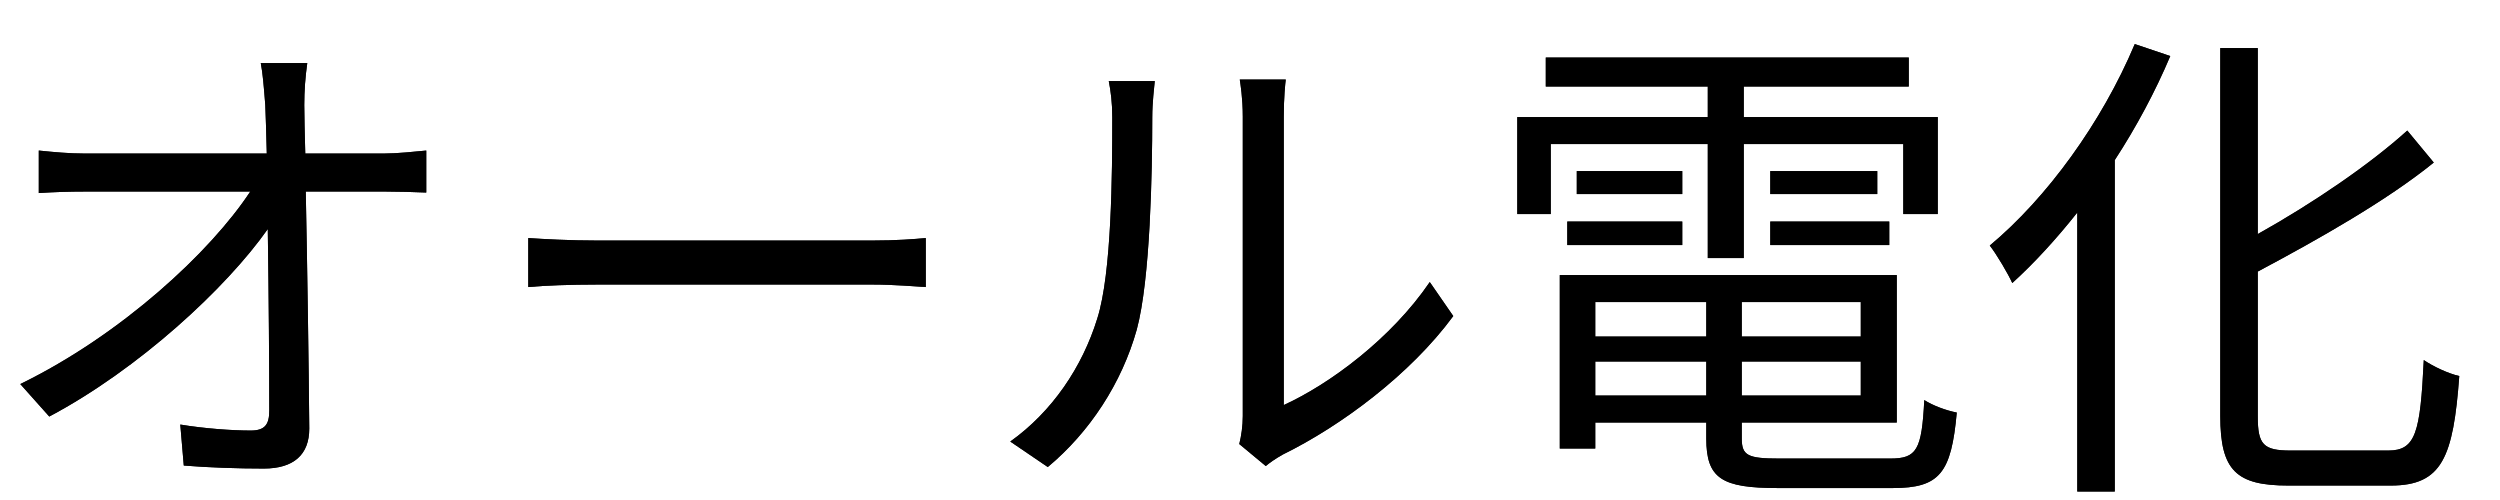 <svg width="55" height="11" viewBox="0 0 55 11" fill="none" xmlns="http://www.w3.org/2000/svg">
<path d="M6.76 1.387C6.716 1.695 6.694 2.003 6.694 2.311C6.694 2.564 6.705 2.938 6.716 3.378H8.443C8.729 3.378 9.158 3.334 9.378 3.312V4.236C9.125 4.225 8.74 4.214 8.476 4.214H6.727C6.76 5.864 6.793 8.053 6.804 9.428C6.804 10 6.463 10.308 5.803 10.308C5.231 10.308 4.582 10.286 4.043 10.242L3.966 9.34C4.494 9.428 5.11 9.472 5.517 9.472C5.836 9.472 5.924 9.329 5.924 9.032C5.924 8.152 5.913 6.513 5.891 5.039C4.978 6.337 3.053 8.119 1.084 9.164L0.446 8.449C2.679 7.36 4.637 5.534 5.506 4.214H1.887C1.513 4.214 1.194 4.225 0.853 4.247V3.312C1.172 3.345 1.524 3.378 1.865 3.378H5.869C5.858 2.938 5.847 2.564 5.836 2.311C5.803 1.893 5.781 1.618 5.737 1.387H6.76Z" fill="#262626"/>
<path d="M6.76 1.387C6.716 1.695 6.694 2.003 6.694 2.311C6.694 2.564 6.705 2.938 6.716 3.378H8.443C8.729 3.378 9.158 3.334 9.378 3.312V4.236C9.125 4.225 8.74 4.214 8.476 4.214H6.727C6.76 5.864 6.793 8.053 6.804 9.428C6.804 10 6.463 10.308 5.803 10.308C5.231 10.308 4.582 10.286 4.043 10.242L3.966 9.34C4.494 9.428 5.11 9.472 5.517 9.472C5.836 9.472 5.924 9.329 5.924 9.032C5.924 8.152 5.913 6.513 5.891 5.039C4.978 6.337 3.053 8.119 1.084 9.164L0.446 8.449C2.679 7.36 4.637 5.534 5.506 4.214H1.887C1.513 4.214 1.194 4.225 0.853 4.247V3.312C1.172 3.345 1.524 3.378 1.865 3.378H5.869C5.858 2.938 5.847 2.564 5.836 2.311C5.803 1.893 5.781 1.618 5.737 1.387H6.76Z" fill="black"/>
<path d="M11.622 5.237C11.952 5.259 12.535 5.292 13.151 5.292H19.179C19.729 5.292 20.125 5.259 20.367 5.237V6.315C20.147 6.304 19.685 6.26 19.19 6.26H13.151C12.546 6.26 11.963 6.282 11.622 6.315V5.237Z" fill="#262626"/>
<path d="M11.622 5.237C11.952 5.259 12.535 5.292 13.151 5.292H19.179C19.729 5.292 20.125 5.259 20.367 5.237V6.315C20.147 6.304 19.685 6.26 19.19 6.26H13.151C12.546 6.26 11.963 6.282 11.622 6.315V5.237Z" fill="black"/>
<path d="M27.264 9.769C27.308 9.593 27.341 9.373 27.341 9.153V2.564C27.341 2.146 27.286 1.827 27.275 1.75H28.287C28.276 1.827 28.243 2.146 28.243 2.564V8.911C29.255 8.449 30.608 7.448 31.455 6.205L31.972 6.953C31.026 8.24 29.497 9.373 28.221 10C28.045 10.099 27.924 10.187 27.847 10.253L27.264 9.769ZM22.226 9.714C23.15 9.054 23.81 8.075 24.14 7.008C24.459 6.007 24.47 3.807 24.47 2.586C24.47 2.256 24.437 2.014 24.393 1.783H25.405C25.394 1.915 25.35 2.245 25.35 2.575C25.35 3.796 25.306 6.15 25.009 7.25C24.679 8.427 23.975 9.505 23.051 10.275L22.226 9.714Z" fill="#262626"/>
<path d="M27.264 9.769C27.308 9.593 27.341 9.373 27.341 9.153V2.564C27.341 2.146 27.286 1.827 27.275 1.75H28.287C28.276 1.827 28.243 2.146 28.243 2.564V8.911C29.255 8.449 30.608 7.448 31.455 6.205L31.972 6.953C31.026 8.24 29.497 9.373 28.221 10C28.045 10.099 27.924 10.187 27.847 10.253L27.264 9.769ZM22.226 9.714C23.15 9.054 23.81 8.075 24.14 7.008C24.459 6.007 24.47 3.807 24.47 2.586C24.47 2.256 24.437 2.014 24.393 1.783H25.405C25.394 1.915 25.35 2.245 25.35 2.575C25.35 3.796 25.306 6.15 25.009 7.25C24.679 8.427 23.975 9.505 23.051 10.275L22.226 9.714Z" fill="black"/>
<path d="M37.571 5.677V3.169H34.117V4.709H33.38V2.575H37.571V1.904H34.007V1.266H41.993V1.904H38.363V2.575H42.631V4.709H41.872V3.169H38.363V5.677H37.571ZM38.946 5.391V4.874H41.564V5.391H38.946ZM38.946 3.763H41.3V4.269H38.946V3.763ZM37.01 3.763V4.269H34.689V3.763H37.01ZM34.48 5.391V4.874H37.01V5.391H34.48ZM35.096 8.702H37.538V7.954H35.096V8.702ZM37.538 6.645H35.096V7.404H37.538V6.645ZM40.937 7.404V6.645H38.319V7.404H40.937ZM38.319 8.702H40.937V7.954H38.319V8.702ZM39.144 10.088H41.586C42.169 10.088 42.279 9.901 42.334 8.801C42.521 8.922 42.818 9.032 43.049 9.076C42.928 10.407 42.675 10.737 41.641 10.737H39.111C37.879 10.737 37.538 10.528 37.538 9.648V9.296H35.096V9.868H34.315V6.051H41.729V9.296H38.319V9.648C38.319 10.022 38.451 10.088 39.144 10.088Z" fill="#262626"/>
<path d="M37.571 5.677V3.169H34.117V4.709H33.38V2.575H37.571V1.904H34.007V1.266H41.993V1.904H38.363V2.575H42.631V4.709H41.872V3.169H38.363V5.677H37.571ZM38.946 5.391V4.874H41.564V5.391H38.946ZM38.946 3.763H41.3V4.269H38.946V3.763ZM37.01 3.763V4.269H34.689V3.763H37.01ZM34.48 5.391V4.874H37.01V5.391H34.48ZM35.096 8.702H37.538V7.954H35.096V8.702ZM37.538 6.645H35.096V7.404H37.538V6.645ZM40.937 7.404V6.645H38.319V7.404H40.937ZM38.319 8.702H40.937V7.954H38.319V8.702ZM39.144 10.088H41.586C42.169 10.088 42.279 9.901 42.334 8.801C42.521 8.922 42.818 9.032 43.049 9.076C42.928 10.407 42.675 10.737 41.641 10.737H39.111C37.879 10.737 37.538 10.528 37.538 9.648V9.296H35.096V9.868H34.315V6.051H41.729V9.296H38.319V9.648C38.319 10.022 38.451 10.088 39.144 10.088Z" fill="black"/>
<path d="M46.965 0.969L47.746 1.233C47.416 2.014 46.998 2.795 46.525 3.521V10.814H45.7V4.676C45.238 5.259 44.754 5.787 44.27 6.227C44.182 6.029 43.929 5.6 43.775 5.402C45.029 4.357 46.239 2.696 46.965 0.969ZM50.397 9.912H52.542C53.147 9.912 53.246 9.516 53.323 7.921C53.532 8.064 53.862 8.218 54.104 8.273C53.972 10.055 53.73 10.682 52.597 10.682H50.342C49.198 10.682 48.846 10.352 48.846 9.153V1.057H49.671V5.149C50.892 4.467 52.146 3.609 52.96 2.872L53.543 3.576C52.509 4.412 51.035 5.248 49.671 5.974V9.164C49.671 9.78 49.792 9.912 50.397 9.912Z" fill="#262626"/>
<path d="M46.965 0.969L47.746 1.233C47.416 2.014 46.998 2.795 46.525 3.521V10.814H45.7V4.676C45.238 5.259 44.754 5.787 44.27 6.227C44.182 6.029 43.929 5.6 43.775 5.402C45.029 4.357 46.239 2.696 46.965 0.969ZM50.397 9.912H52.542C53.147 9.912 53.246 9.516 53.323 7.921C53.532 8.064 53.862 8.218 54.104 8.273C53.972 10.055 53.73 10.682 52.597 10.682H50.342C49.198 10.682 48.846 10.352 48.846 9.153V1.057H49.671V5.149C50.892 4.467 52.146 3.609 52.96 2.872L53.543 3.576C52.509 4.412 51.035 5.248 49.671 5.974V9.164C49.671 9.78 49.792 9.912 50.397 9.912Z" fill="black"/>
</svg>
